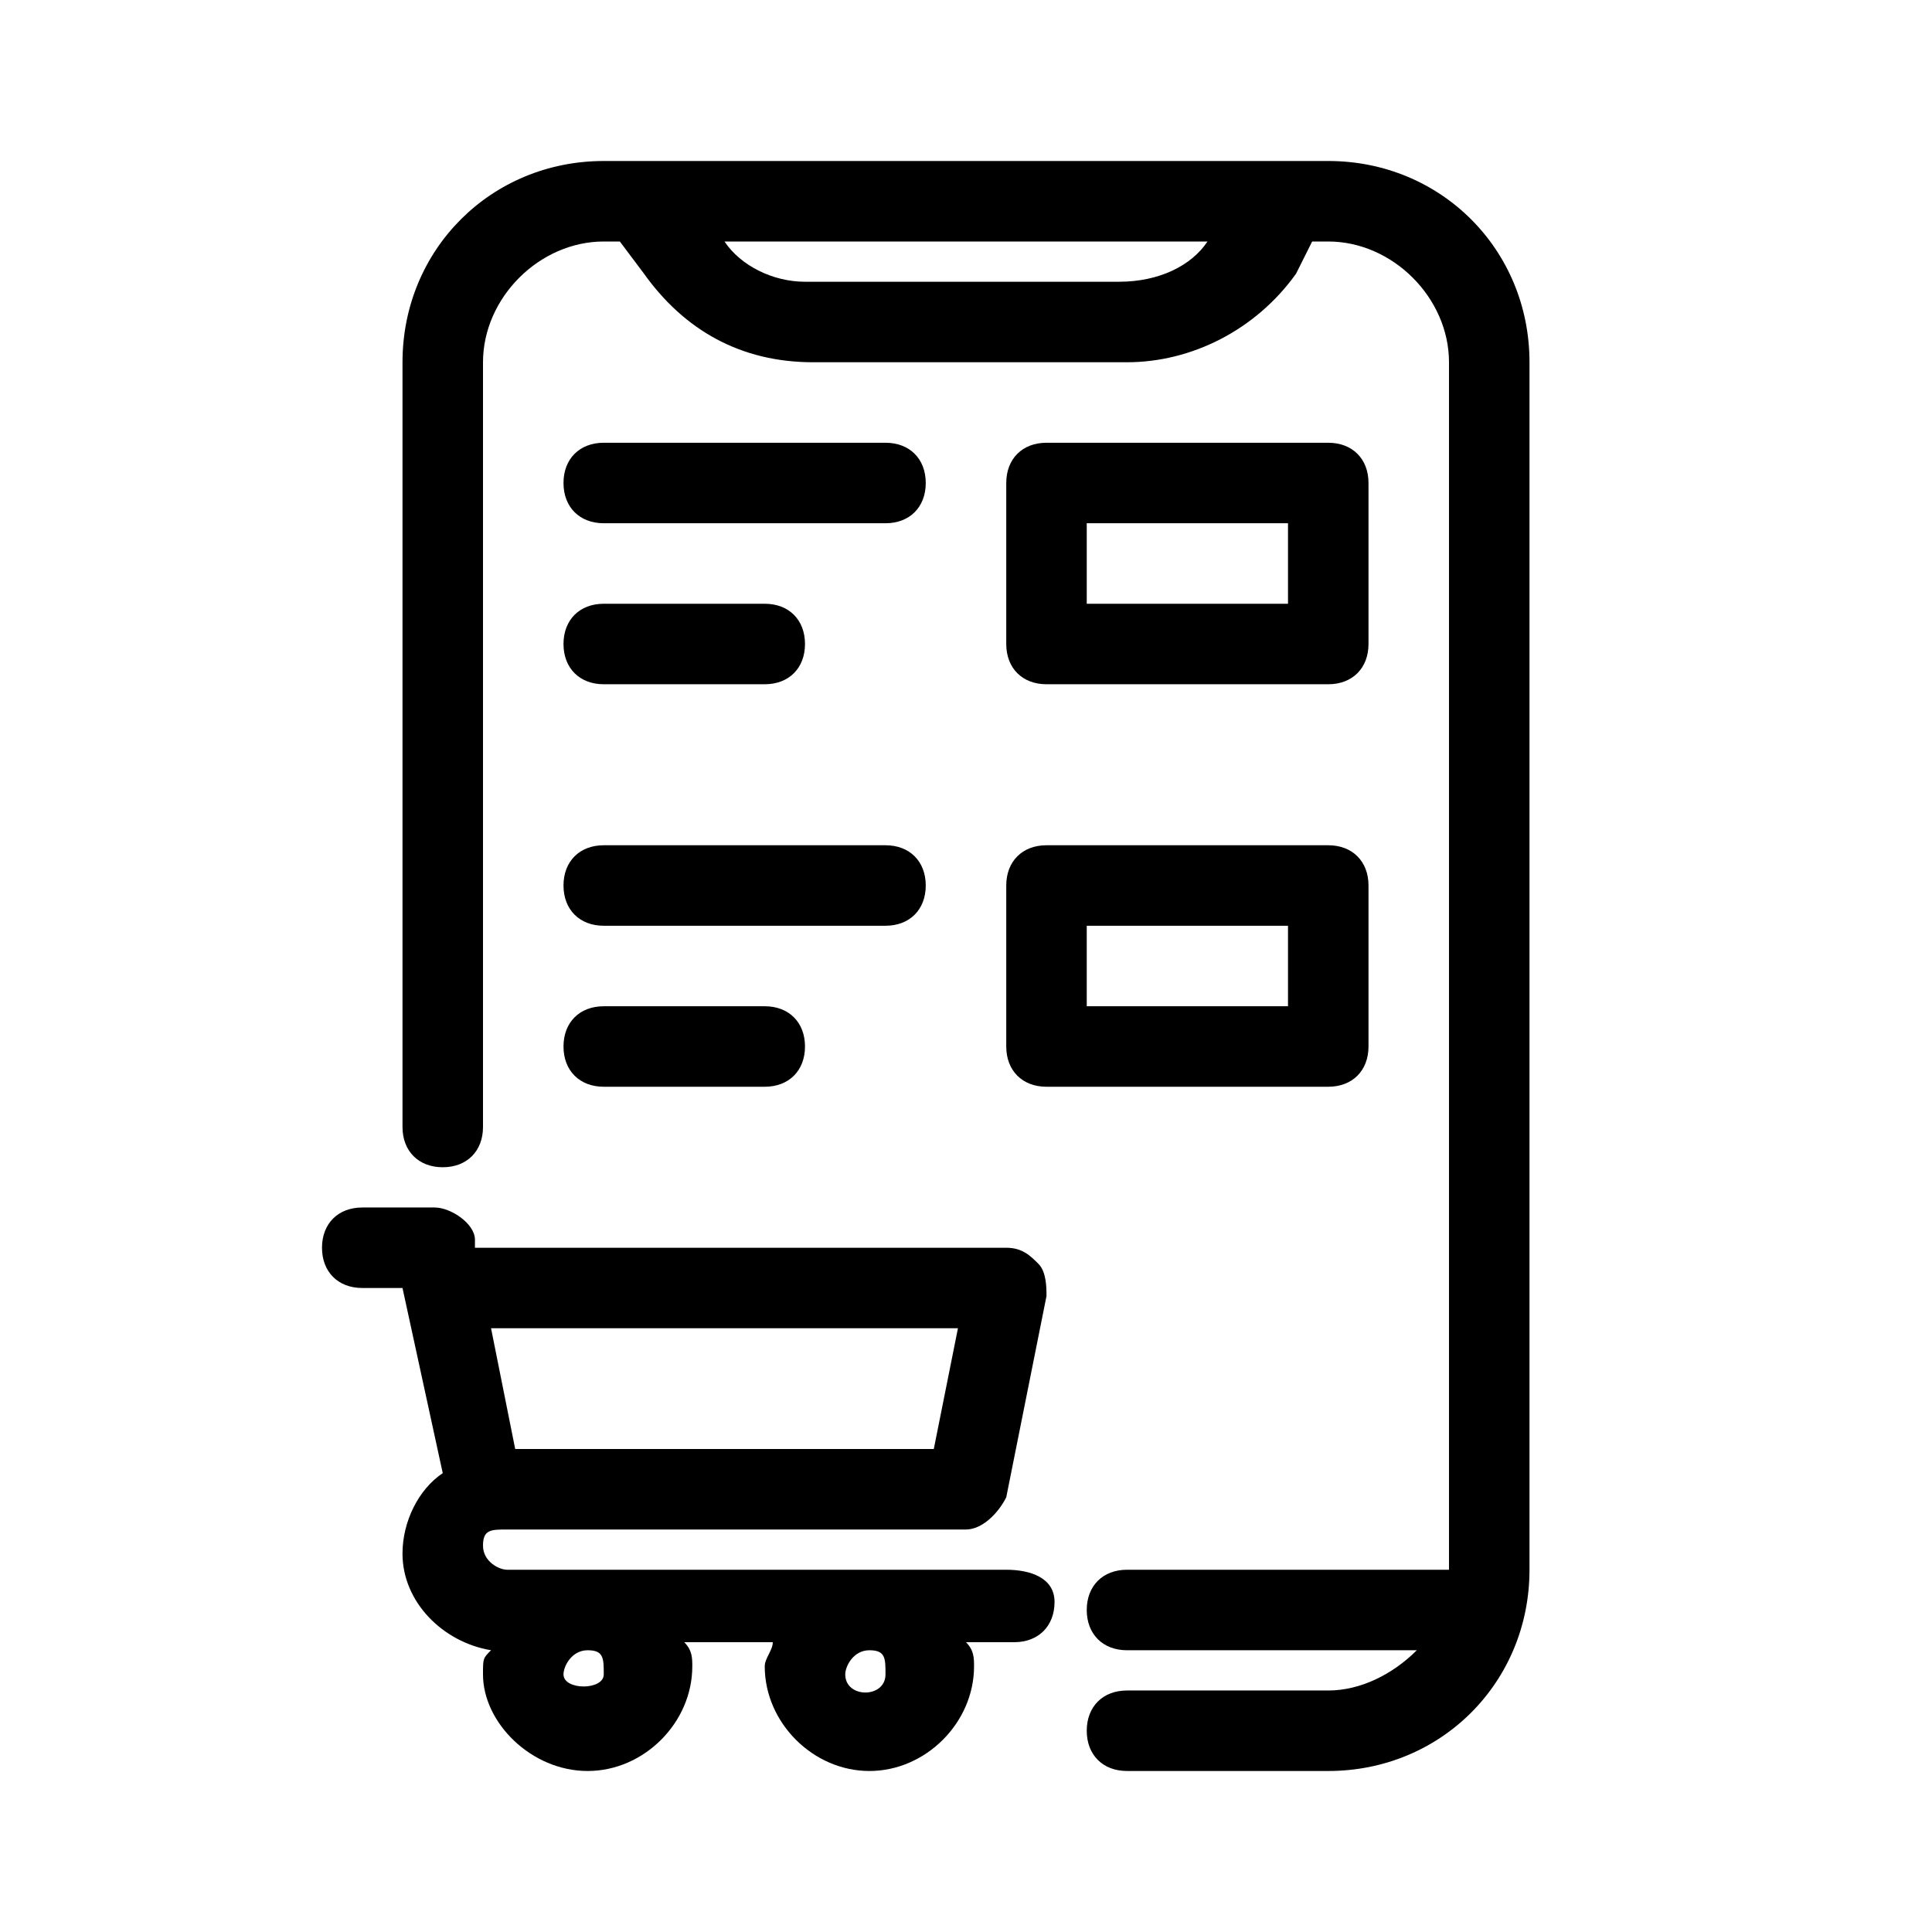 <svg id="Layer_1" height="512" viewBox="0 0 24 24" width="512" xmlns="http://www.w3.org/2000/svg"><path d="m12.5 19.5h-6.2c-.1 0-.3-.1-.3-.3s.1-.2.3-.2h5.7c.2 0 .4-.2.5-.4l.5-2.5c0-.1 0-.3-.1-.4s-.2-.2-.4-.2h-6.6v-.1c0-.2-.3-.4-.5-.4h-.9c-.3 0-.5.2-.5.5s.2.5.5.5h.5l.5 2.3c-.3.2-.5.6-.5 1 0 .6.5 1.1 1.1 1.2-.1.1-.1.1-.1.3 0 .6.6 1.2 1.3 1.2s1.3-.6 1.3-1.3c0-.1 0-.2-.1-.3h1.1c0 .1-.1.2-.1.3 0 .7.6 1.3 1.3 1.3s1.3-.6 1.3-1.3c0-.1 0-.2-.1-.3h.6c.3 0 .5-.2.5-.5s-.3-.4-.6-.4zm-.6-3-.3 1.5h-5.2l-.3-1.5zm-4.4 4.3c0 .2-.5.2-.5 0 0-.1.1-.3.3-.3s.2.1.2.3zm3.5 0c0 .3-.5.3-.5 0 0-.1.1-.3.3-.3s.2.1.2.3z"/><path d="m16.5 2h-.5-8-.5c-1.4 0-2.5 1.1-2.5 2.5v9.5c0 .3.2.5.5.5s.5-.2.5-.5v-9.5c0-.8.7-1.5 1.5-1.5h.2l.3.4c.5.7 1.2 1.1 2.1 1.1h3.9c.8 0 1.6-.4 2.1-1.1l.2-.4h.2c.8 0 1.5.7 1.5 1.5v15h-4c-.3 0-.5.2-.5.5s.2.5.5.5h3.6c-.3.3-.7.5-1.1.5h-2.5c-.3 0-.5.2-.5.5s.2.5.5.5h2.5c1.4 0 2.5-1.1 2.5-2.5v-15c0-1.4-1.1-2.5-2.5-2.5zm-2.6 1.5h-3.9c-.4 0-.8-.2-1-.5h6c-.2.3-.6.5-1.1.5z"/><path d="m7.5 8.5h2c.3 0 .5-.2.5-.5s-.2-.5-.5-.5h-2c-.3 0-.5.2-.5.5s.2.5.5.5z"/><path d="m7.5 6.5h3.5c.3 0 .5-.2.5-.5s-.2-.5-.5-.5h-3.5c-.3 0-.5.2-.5.5s.2.5.5.5z"/><path d="m13 8.5h3.5c.3 0 .5-.2.5-.5v-2c0-.3-.2-.5-.5-.5h-3.5c-.3 0-.5.2-.5.5v2c0 .3.2.5.5.5zm.5-2h2.5v1h-2.5z"/><path d="m7.5 13.5h2c.3 0 .5-.2.5-.5s-.2-.5-.5-.5h-2c-.3 0-.5.2-.5.5s.2.5.5.5z"/><path d="m7.5 11.5h3.5c.3 0 .5-.2.5-.5s-.2-.5-.5-.5h-3.5c-.3 0-.5.2-.5.5s.2.5.5.5z"/><path d="m17 13v-2c0-.3-.2-.5-.5-.5h-3.5c-.3 0-.5.2-.5.5v2c0 .3.2.5.5.5h3.5c.3 0 .5-.2.5-.5zm-1-.5h-2.5v-1h2.5z"/></svg>